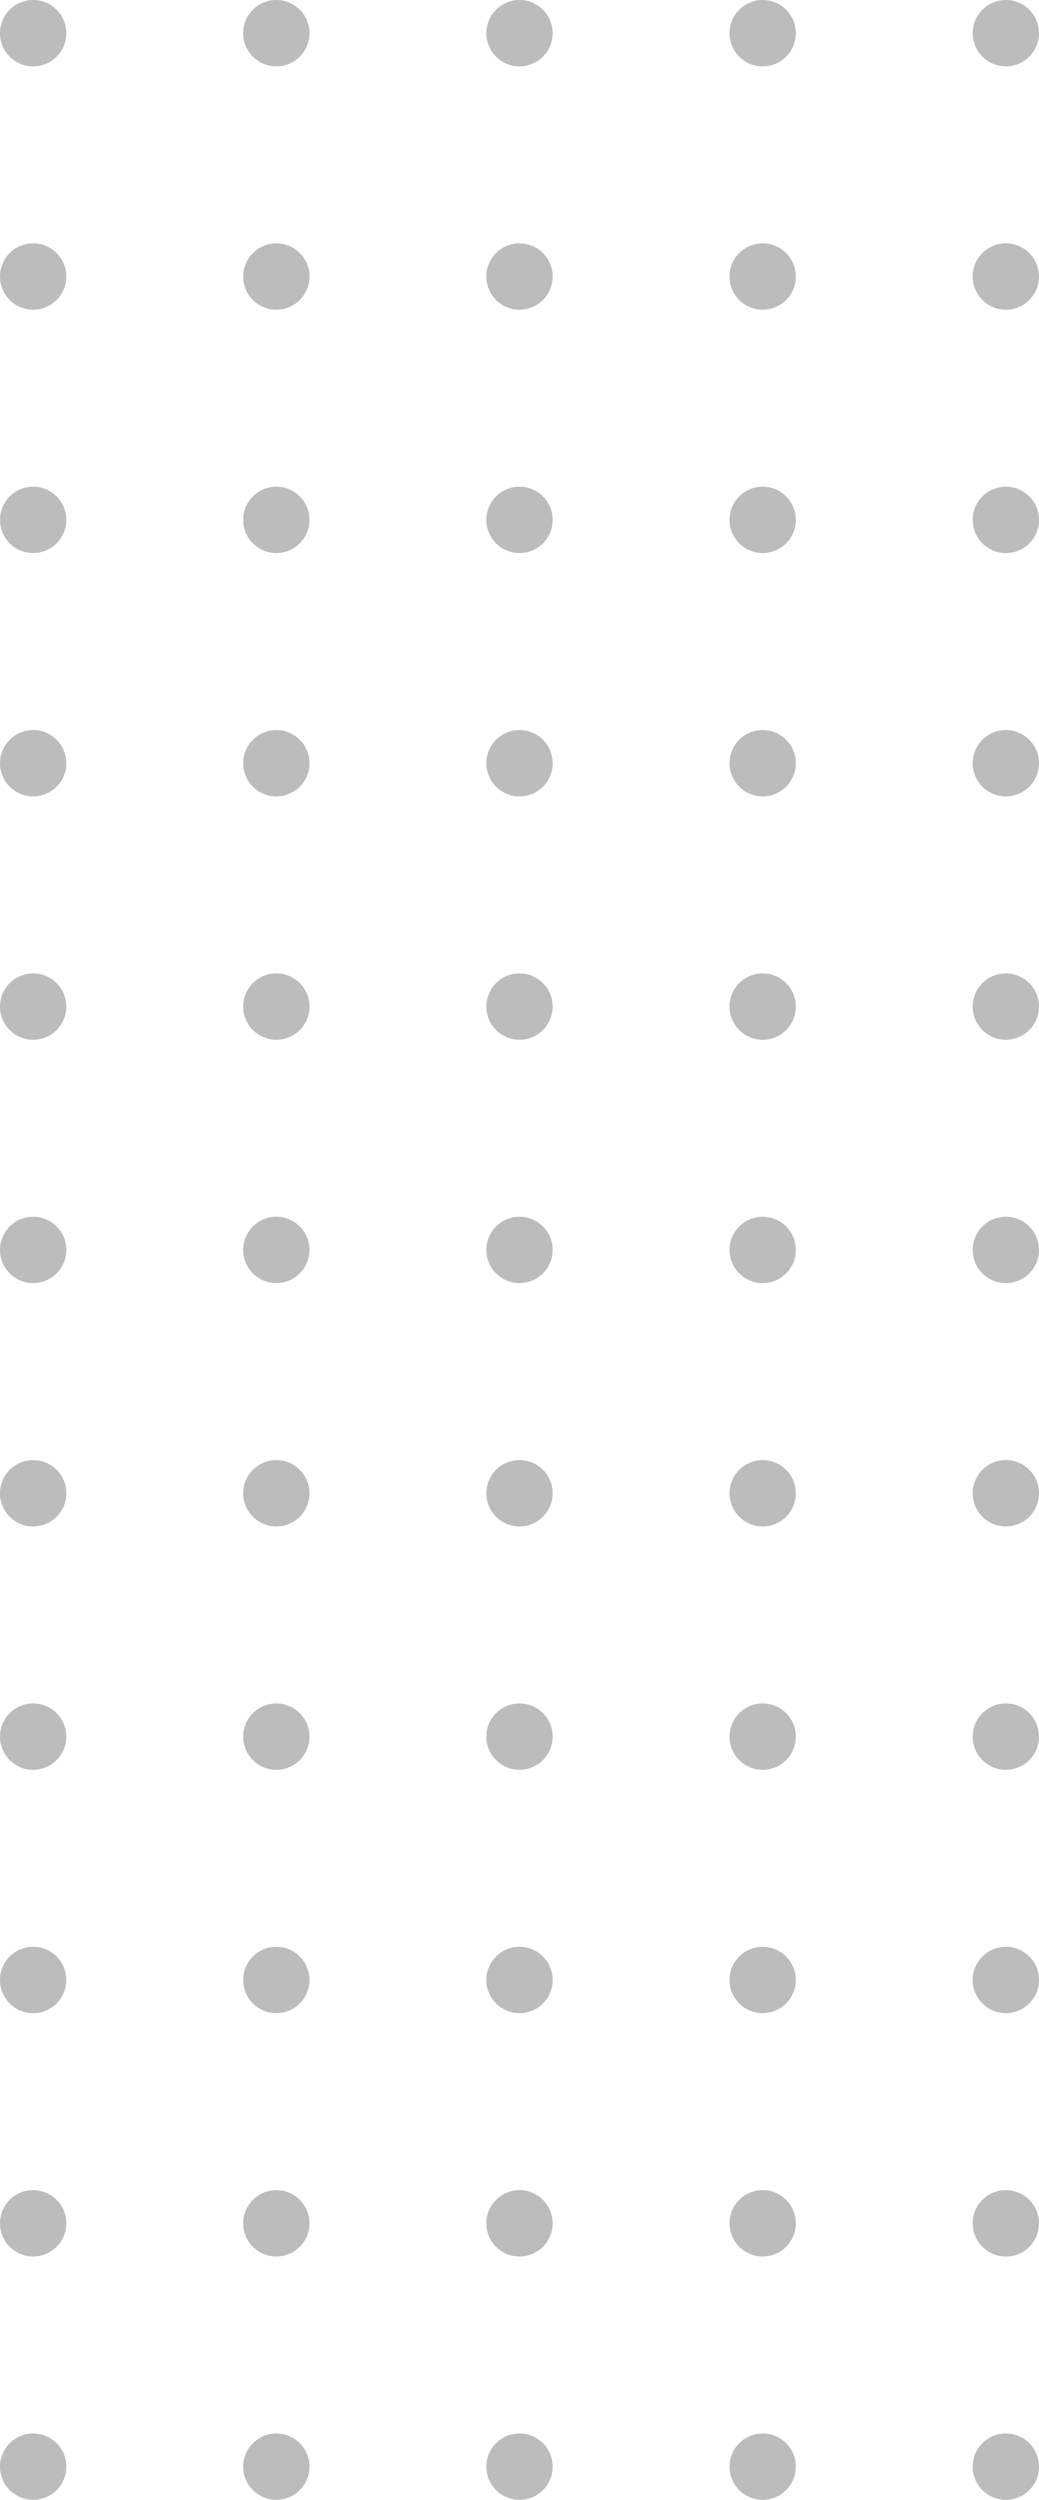 <svg width="94" height="226" viewBox="0 0 94 226" fill="none" xmlns="http://www.w3.org/2000/svg">
<circle cx="3" cy="3" r="3" fill="#212121" fill-opacity="0.3"/>
<circle cx="25" cy="3" r="3" fill="#212121" fill-opacity="0.3"/>
<circle cx="47" cy="3" r="3" fill="#212121" fill-opacity="0.3"/>
<circle cx="69" cy="3" r="3" fill="#212121" fill-opacity="0.3"/>
<circle cx="91" cy="3" r="3" fill="#212121" fill-opacity="0.3"/>
<circle cx="3" cy="25" r="3" fill="#212121" fill-opacity="0.3"/>
<circle cx="25" cy="25" r="3" fill="#212121" fill-opacity="0.3"/>
<circle cx="47" cy="25" r="3" fill="#212121" fill-opacity="0.3"/>
<circle cx="69" cy="25" r="3" fill="#212121" fill-opacity="0.3"/>
<circle cx="91" cy="25" r="3" fill="#212121" fill-opacity="0.3"/>
<circle cx="3" cy="47" r="3" fill="#212121" fill-opacity="0.3"/>
<circle cx="25" cy="47" r="3" fill="#212121" fill-opacity="0.3"/>
<circle cx="47" cy="47" r="3" fill="#212121" fill-opacity="0.3"/>
<circle cx="69" cy="47" r="3" fill="#212121" fill-opacity="0.3"/>
<circle cx="91" cy="47" r="3" fill="#212121" fill-opacity="0.3"/>
<circle cx="3" cy="69" r="3" fill="#212121" fill-opacity="0.3"/>
<circle cx="25" cy="69" r="3" fill="#212121" fill-opacity="0.3"/>
<circle cx="47" cy="69" r="3" fill="#212121" fill-opacity="0.3"/>
<circle cx="69" cy="69" r="3" fill="#212121" fill-opacity="0.3"/>
<circle cx="91" cy="69" r="3" fill="#212121" fill-opacity="0.3"/>
<circle cx="3" cy="91" r="3" fill="#212121" fill-opacity="0.3"/>
<circle cx="25" cy="91" r="3" fill="#212121" fill-opacity="0.3"/>
<circle cx="47" cy="91" r="3" fill="#212121" fill-opacity="0.3"/>
<circle cx="69" cy="91" r="3" fill="#212121" fill-opacity="0.3"/>
<circle cx="91" cy="91" r="3" fill="#212121" fill-opacity="0.3"/>
<circle cx="3" cy="113" r="3" fill="#212121" fill-opacity="0.3"/>
<circle cx="25" cy="113" r="3" fill="#212121" fill-opacity="0.3"/>
<circle cx="47" cy="113" r="3" fill="#212121" fill-opacity="0.3"/>
<circle cx="69" cy="113" r="3" fill="#212121" fill-opacity="0.3"/>
<circle cx="91" cy="113" r="3" fill="#212121" fill-opacity="0.3"/>
<circle cx="3" cy="135" r="3" fill="#212121" fill-opacity="0.3"/>
<circle cx="25" cy="135" r="3" fill="#212121" fill-opacity="0.3"/>
<circle cx="47" cy="135" r="3" fill="#212121" fill-opacity="0.3"/>
<circle cx="69" cy="135" r="3" fill="#212121" fill-opacity="0.3"/>
<circle cx="91" cy="135" r="3" fill="#212121" fill-opacity="0.3"/>
<circle cx="3" cy="157" r="3" fill="#212121" fill-opacity="0.3"/>
<circle cx="25" cy="157" r="3" fill="#212121" fill-opacity="0.3"/>
<circle cx="47" cy="157" r="3" fill="#212121" fill-opacity="0.3"/>
<circle cx="69" cy="157" r="3" fill="#212121" fill-opacity="0.3"/>
<circle cx="91" cy="157" r="3" fill="#212121" fill-opacity="0.3"/>
<circle cx="3" cy="179" r="3" fill="#212121" fill-opacity="0.3"/>
<circle cx="25" cy="179" r="3" fill="#212121" fill-opacity="0.3"/>
<circle cx="47" cy="179" r="3" fill="#212121" fill-opacity="0.3"/>
<circle cx="69" cy="179" r="3" fill="#212121" fill-opacity="0.3"/>
<circle cx="91" cy="179" r="3" fill="#212121" fill-opacity="0.3"/>
<circle cx="3" cy="201" r="3" fill="#212121" fill-opacity="0.3"/>
<circle cx="25" cy="201" r="3" fill="#212121" fill-opacity="0.3"/>
<circle cx="47" cy="201" r="3" fill="#212121" fill-opacity="0.3"/>
<circle cx="69" cy="201" r="3" fill="#212121" fill-opacity="0.3"/>
<circle cx="91" cy="201" r="3" fill="#212121" fill-opacity="0.3"/>
<circle cx="3" cy="223" r="3" fill="#212121" fill-opacity="0.3"/>
<circle cx="25" cy="223" r="3" fill="#212121" fill-opacity="0.3"/>
<circle cx="47" cy="223" r="3" fill="#212121" fill-opacity="0.3"/>
<circle cx="69" cy="223" r="3" fill="#212121" fill-opacity="0.3"/>
<circle cx="91" cy="223" r="3" fill="#212121" fill-opacity="0.3"/>
</svg>
